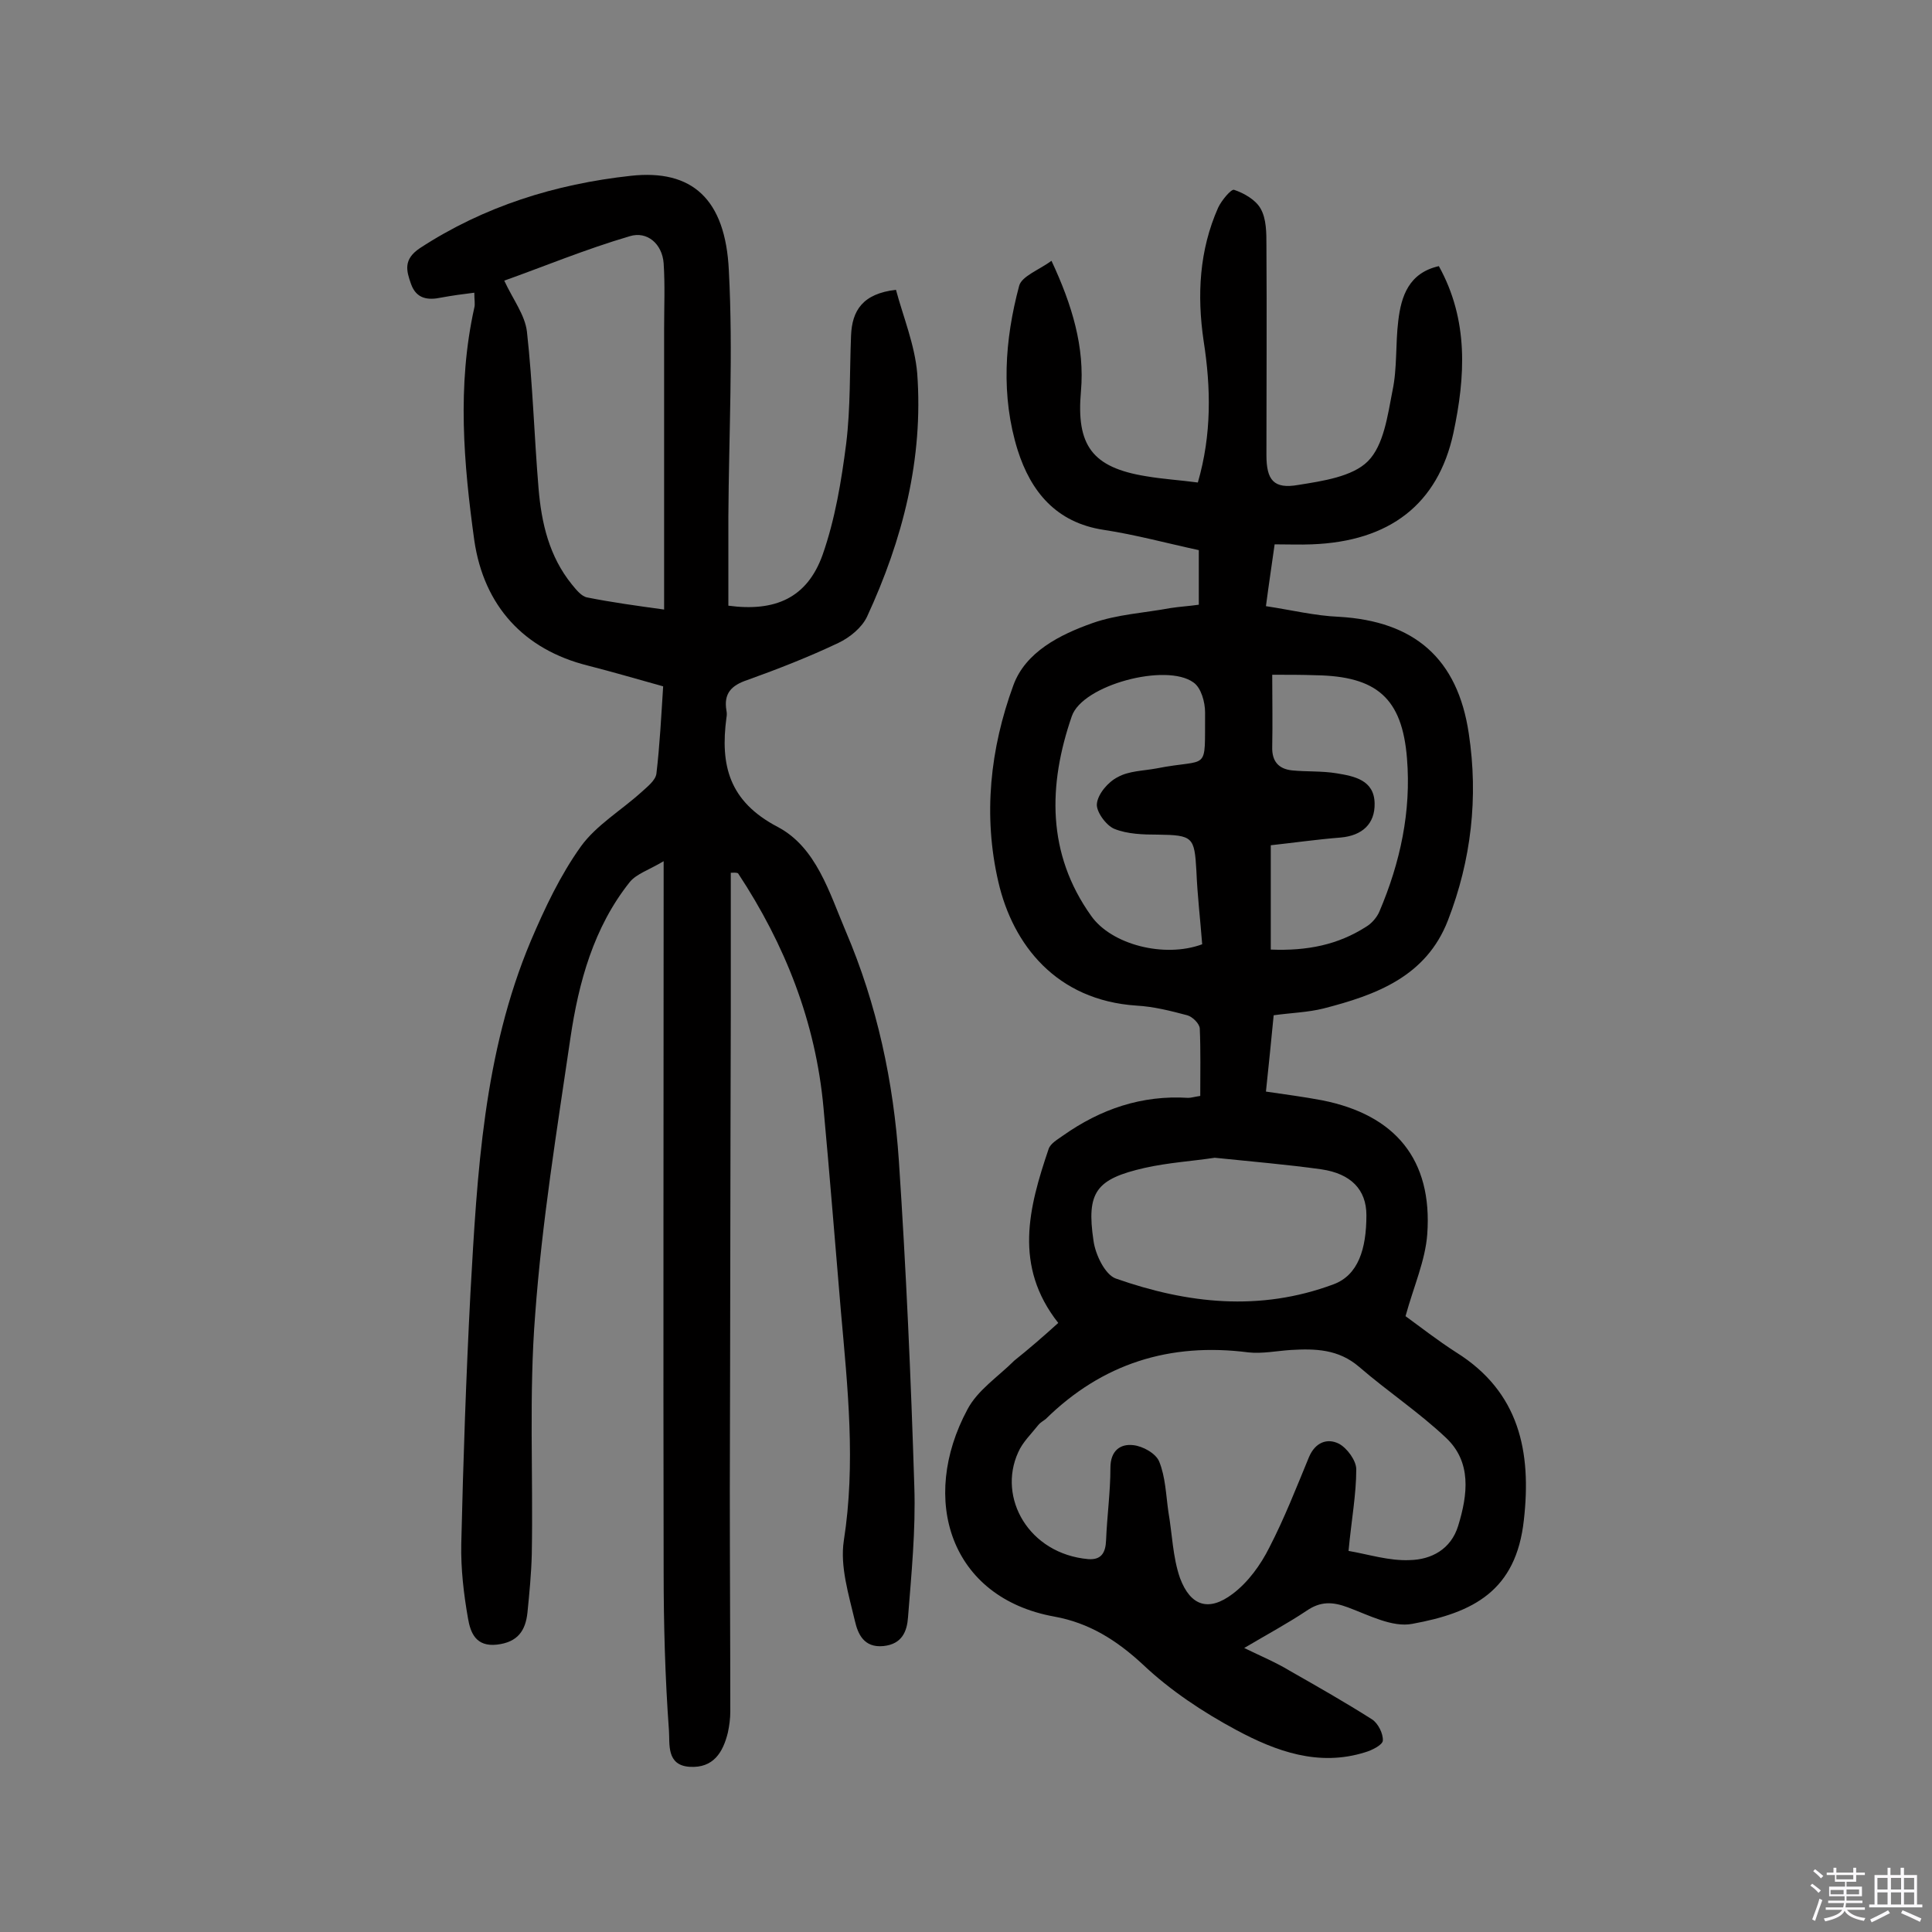 <svg enable-background="new 0 0 400 400" viewBox="0 0 400 400" xmlns="http://www.w3.org/2000/svg"><rect x="0" y="0" width="400" height="400" fill="#808080" stroke="none"/><path d="m374.8 390.4.4-.4c.7.5 1.3 1 1.8 1.4l-.5.5c-.5-.6-1.1-1.1-1.7-1.5zm1 7.3-.6-.3c.5-1.4 1.1-2.8 1.5-4.3.2.1.4.2.6.3-.5 1.3-1 2.8-1.5 4.3zm-.4-10.3.4-.4c.4.3 1 .8 1.7 1.4l-.5.5c-.4-.5-1-1-1.6-1.5zm2.5.3h1.7v-1h.6v1h3.5v-1h.6v1h1.8v.5h-1.8v1.4h-2v1h3.2v2h-3.2v.9h3.3v.5h-3.4c0 .3-.1.6-.1.9h4v.5h-3.7c.7.9 1.9 1.5 3.8 1.7-.1.2-.2.4-.3.6-2.1-.4-3.5-1.1-4-2.1-.4 1-1.8 1.7-4 2.2-.1-.2-.2-.4-.3-.6 2.1-.4 3.4-1 3.8-1.8h-3.4v-.5h3.6c.1-.3.1-.6.2-.9h-3.3v-.5h3.4c0-.3 0-.6 0-.9h-3.2v-2h3.3v-1h-2.1v-1.4h-1.7v-.5zm1.1 3.5v1h2.7c0-.3 0-.4 0-.4 0-.1 0-.2 0-.2 0-.1 0-.2 0-.3h-2.7zm1.2-3v.9h3.5v-.9zm4.7 3h-2.6v.6.4h2.6z" fill="#fbfafc"/><path d="m393.6 386.7h.6v1.5h2.7v6.1h1.1v.6h-11v-.6h1.1v-6.1h2.7v-1.5h.6v1.5h2.1v-1.5zm-2.7 8.8.4.6c-1.2.6-2.5 1.3-3.8 1.9-.1-.2-.2-.4-.3-.6 1.2-.6 2.5-1.2 3.7-1.9zm-2.2-6.7v2.4h2.1v-2.4zm0 3v2.5h2.1v-2.5zm2.8-3v2.4h2.1v-2.4zm0 3v2.5h2.1v-2.5zm6 6.1c-1.4-.7-2.7-1.3-3.9-1.8l.3-.6c1.5.6 2.7 1.2 3.9 1.7zm-1.2-9.1h-2.1v2.4h2.1zm-2.1 3v2.5h2.1v-2.5z" fill="#fbfafc"/><g fill="#010000"><path d="m219.1 273.9c-9.3-11.8-6.1-23.9-2-36 .4-1.2 1.9-2 3-2.8 7.8-5.5 16.3-8.4 25.9-7.8.6 0 1.2-.2 2.5-.4 0-4.7.1-9.4-.1-14-.1-1-1.5-2.4-2.6-2.7-3.4-.9-6.9-1.8-10.5-2-16.6-1.1-25.6-12.6-28.6-25.6-3.2-13.8-1.7-27.6 3.1-40.7 2.5-6.9 9.6-10.5 16.4-12.9 5.1-1.8 10.7-2.1 16.1-3.1 1.9-.3 3.8-.4 5.9-.7 0-3.8 0-7.4 0-11.3-6.5-1.4-13.1-3.2-19.7-4.2-9.9-1.5-15.1-8-17.8-16.5-3.5-11.2-2.7-22.8.3-34 .5-2 4.1-3.3 6.7-5.2 4.3 9.2 6.9 17.9 6.1 27-1 11.2 2.3 15.8 13.5 17.6 3.5.6 7 .8 10.7 1.3 2.9-10 2.7-19.7 1.2-29.3-1.4-9.5-.9-18.8 3-27.6.7-1.5 2.7-3.9 3.3-3.7 2.1.7 4.5 2.1 5.5 3.9 1.2 2.1 1.2 5 1.2 7.6.1 14.5 0 28.9 0 43.4 0 5.2 1.5 7.1 6.6 6.2 5-.8 11.2-1.7 14.4-4.9 3.3-3.3 4.1-9.5 5.1-14.6 1-4.7.6-9.7 1.2-14.5.6-5.1 2.2-9.9 8.4-11.3 6.2 11.2 5.5 22.9 3 34.6-3.2 14.7-13.2 22.4-29.3 23-2.4.1-4.8 0-7.7 0-.6 4.3-1.2 8.2-1.8 12.8 5.3.8 10.2 2 15.1 2.2 15.6.9 24.6 8.6 26.9 24.2 2 13.2.5 26.2-4.3 38.6-4.5 11.7-14.9 15.5-25.8 18.3-3.2.8-6.7.9-10.3 1.4-.5 5.1-1 10.2-1.6 15.8 4.1.6 7.9 1.1 11.6 1.8 15.2 3 22.9 12.3 21.8 27.7-.4 5.5-2.8 10.8-4.5 17 2.9 2.1 6.6 5 10.5 7.5 13.1 8.2 15.6 20.6 14 34.7-1.6 14.7-10.5 19.2-23.1 21.5-4.1.8-9-1.8-13.3-3.4-3.2-1.2-5.7-1.3-8.6.7-3.9 2.6-8 4.8-12.9 7.7 3.5 1.7 6.6 3 9.4 4.7 5.8 3.3 11.6 6.6 17.1 10.1 1.2.8 2.3 2.9 2.2 4.4-.1.9-2.3 2-3.7 2.4-9.6 3-18.4-.2-26.6-4.6-6.9-3.7-13.7-8.2-19.4-13.6-5.4-5-11.1-8.6-18.3-9.9-21.6-3.9-28-24.3-18-42.9 2.1-4 6.4-6.8 9.7-10.1 3-2.4 5.9-4.9 9.1-7.8zm60.1 47.2c4.1.7 8.4 2.1 12.7 1.9 4.4-.1 8.5-2.2 10-7.1 2-6.5 2.8-13.2-2.5-18.2-5.6-5.3-12.1-9.6-18-14.7-4.3-3.7-9.1-3.8-14.2-3.5-2.9.2-5.9.8-8.7.5-16.3-2.1-30.3 2.3-42 13.8-.5.4-1.1.7-1.5 1.2-1.5 1.9-3.3 3.6-4.2 5.7-4.3 9.4 2.2 21 14.5 22.1 2.7.2 3.6-1.3 3.7-3.9.2-5 .9-10 .9-15 0-3.6 2.1-5 4.7-4.7 2 .2 4.7 1.7 5.4 3.4 1.3 3.2 1.4 6.9 1.9 10.4.8 4.6.9 9.4 2.4 13.7 2.2 5.9 6 7 10.9 3.3 3.2-2.4 5.8-6 7.6-9.6 3.1-6 5.6-12.4 8.2-18.7 1.3-3.1 3.8-4 6.2-2.8 1.7.9 3.6 3.5 3.6 5.3 0 5.2-1 10.5-1.6 16.9zm-27.7-81.4c-4.6.7-9.6 1-14.5 2.1-10.1 2.3-12.1 5-10.6 15.1.4 2.9 2.4 7 4.6 7.8 14.8 5.2 29.8 6.9 45.1 1.2 5.1-1.9 6.8-7.3 6.8-14.3 0-5.3-3.2-8.6-9.3-9.5-7.1-1-14.4-1.6-22.1-2.4zm-2.6-44.2c-.4-5.2-1-10.2-1.2-15.2-.4-7-.7-7.4-8-7.5-3 0-6.3-.1-9-1.2-1.7-.7-3.8-3.6-3.6-5.2.2-2 2.3-4.5 4.3-5.5 2.3-1.3 5.3-1.3 8-1.8 11.1-2.2 10 1.1 10.1-11.6 0-2.1-.8-5.1-2.4-6.2-5.6-4.1-23 .5-25.2 7-4.9 14.2-5.2 28.4 4 41.3 4.2 6 15.2 8.8 23 5.9zm14.5-55.8c0 5 .1 10 0 14.9-.1 3 1.3 4.6 4.1 4.9 3 .3 6.2.1 9.2.6 3.7.6 7.8 1.4 7.9 6.2.1 4.3-2.6 6.7-7 7.1-5 .4-9.9 1.1-14.5 1.6v21.6c7.6.3 13.9-1 19.7-4.7 1.2-.7 2.3-2 2.8-3.2 4.3-10.1 6.6-20.7 5.7-31.7-1-12.5-6.3-17-18.9-17.2-2.8-.1-5.6-.1-9-.1z"/><path d="m151.3 180.7v30c-.1 32.5-.1 65-.2 97.5 0 15.4.1 30.8.1 46.2 0 1.4-.2 2.9-.5 4.3-1 4.1-3 7.4-7.9 7.1s-4.1-4.8-4.3-7.5c-.8-11-1.1-22-1.1-33-.1-47.4 0-94.9 0-142.3 0-1 0-1.9 0-4.7-3 1.8-5.6 2.6-7 4.3-7.5 9.4-10.6 20.8-12.3 32.3-2.8 19.1-5.9 38.1-7.3 57.3-1.3 16.4-.4 33-.7 49.6-.1 4-.5 8.1-.9 12.1-.4 3.7-2 6.1-6.3 6.6-4.4.5-5.5-2.5-6-5.4-.9-5.1-1.5-10.3-1.4-15.4.4-17.3 1-34.7 1.9-52 1.4-24.8 2.7-49.6 12.5-72.9 2.9-6.8 6.1-13.6 10.4-19.6 3.2-4.4 8.3-7.4 12.5-11.2 1.2-1.1 2.9-2.4 3.1-3.8.7-5.9 1-11.9 1.4-18.1-5.4-1.5-10.5-3-15.6-4.3-13.2-3.3-21.5-12.3-23.5-25.9-2.2-15.9-3.6-32 0-48.2.2-.7 0-1.6 0-3.1-2.5.3-4.6.6-6.8 1-2.8.6-5.2.3-6.3-2.8-1-2.8-1.6-5.1 1.8-7.4 13.3-8.7 28.1-13.3 43.7-15 12.7-1.4 19.6 4.8 20.3 19.6.9 17 0 34-.1 51v18.4c9.7 1.3 16.3-1.6 19.5-10.5 2.6-7.4 3.9-15.3 4.9-23.1.9-7.4.7-14.9 1-22.3.2-5.2 2.4-8.7 9.3-9.5 1.5 5.6 3.9 11.4 4.4 17.3 1.3 17.7-3 34.4-10.4 50.4-1.1 2.3-3.6 4.3-5.9 5.4-6.1 2.9-12.5 5.4-18.9 7.7-3.3 1.1-4.9 2.8-4.3 6.3.1.5.1 1 0 1.5-1.3 9.8.5 17.3 10.6 22.6 8 4.2 10.7 13.6 14.1 21.6 6.5 15.2 9.9 31.2 11 47.5 1.5 22.5 2.5 45 3.2 67.5.3 9-.6 18-1.3 27-.2 2.9-1.2 5.6-5.1 6-4.1.4-5.3-2.6-5.9-5.2-1.3-5.5-3.1-11.3-2.3-16.6 2.5-16 .8-31.7-.6-47.5-1.2-14-2.3-28.1-3.6-42.1-1.6-17.8-8-33.9-17.7-48.6-.5-.2-1-.1-1.5-.1zm-13.8-54.5c0-2.6 0-4.3 0-6.1 0-17.4 0-34.7 0-52.1 0-4.5.2-9-.1-13.5-.3-4-3.4-6.7-7-5.6-9.2 2.7-18.1 6.4-26 9.2 1.8 3.9 4.3 7.1 4.7 10.6 1.2 10.8 1.5 21.6 2.4 32.4.6 7.2 2.2 14.1 6.9 19.9.9 1.1 2 2.5 3.2 2.7 5 1 10.1 1.7 15.9 2.5z"/></g></svg>